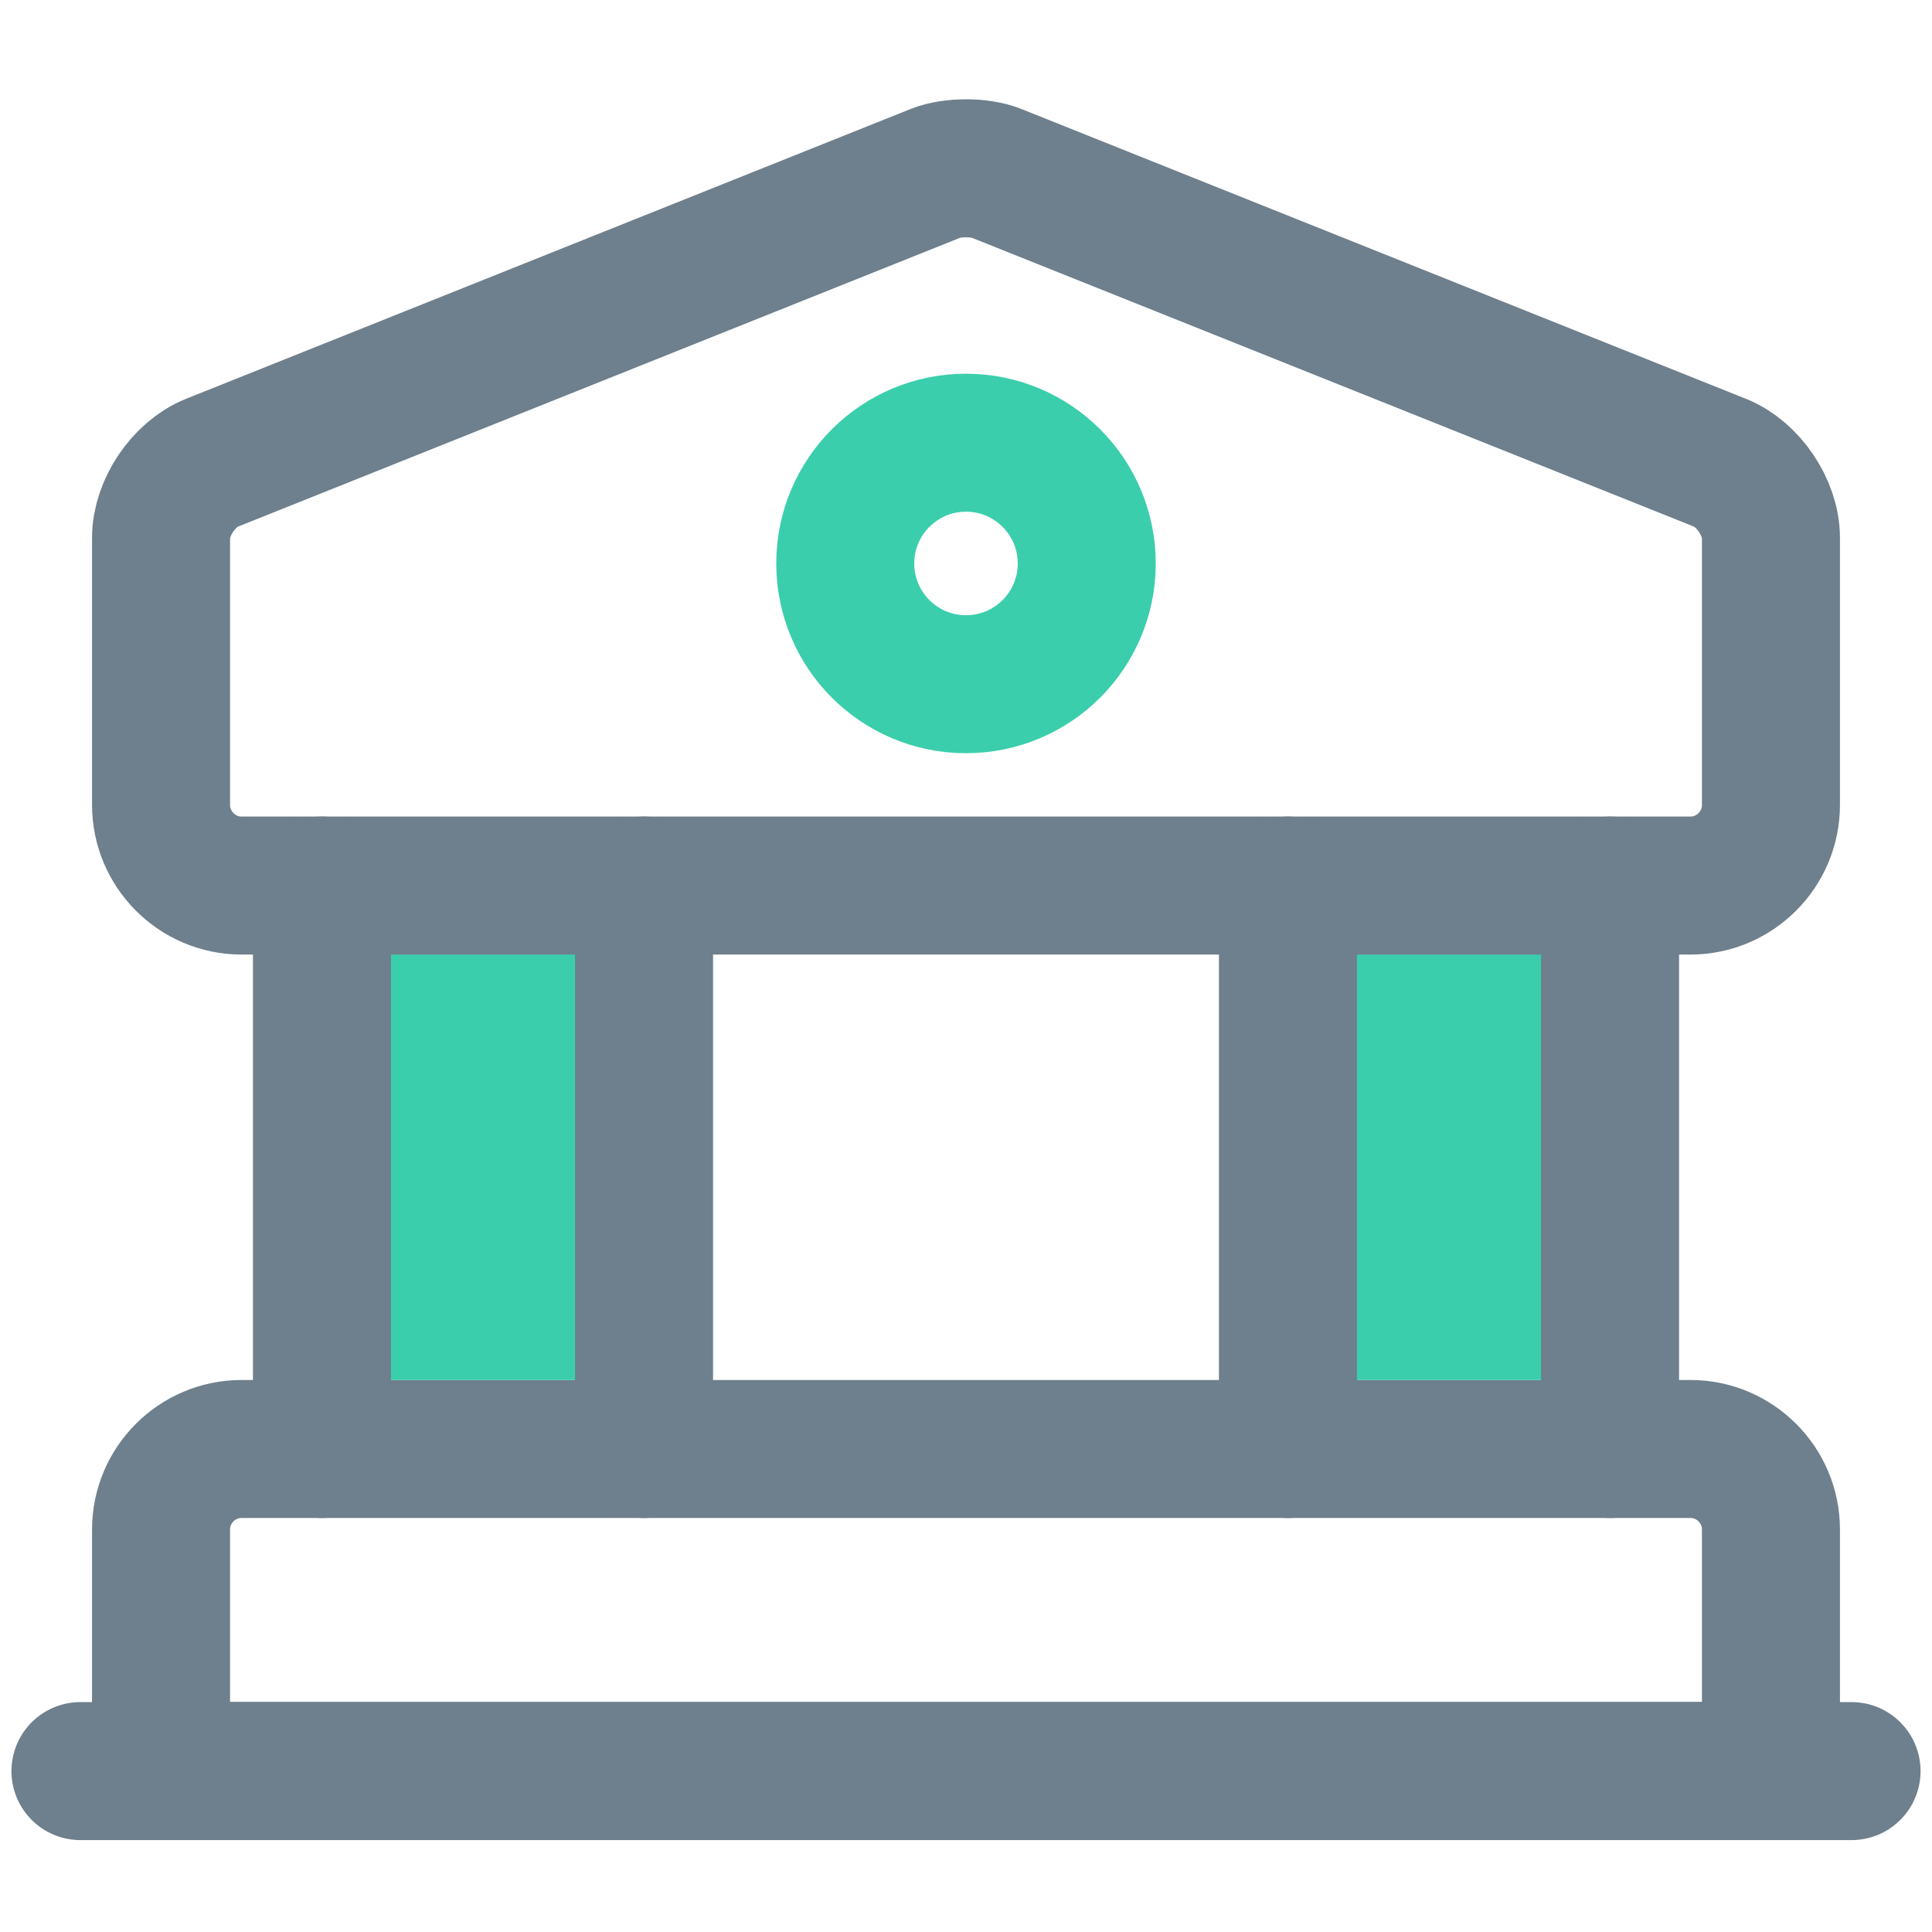 <svg width="14" height="14" viewBox="0 0 14 14" fill="none" xmlns="http://www.w3.org/2000/svg">
<path d="M12.833 12.833H1.167V11.083C1.167 10.762 1.429 10.5 1.75 10.5H12.25C12.571 10.5 12.833 10.762 12.833 11.083V12.833Z" stroke="#6E7F8D" stroke-miterlimit="10" stroke-linecap="round" stroke-linejoin="round"/>
<rect x="2" y="6" width="3" height="4" fill="#3BCEAC"/>
<rect x="9" y="6" width="3" height="4" fill="#3BCEAC"/>
<path d="M7.216 1.254L12.466 3.354C12.67 3.436 12.833 3.681 12.833 3.897V5.833C12.833 6.154 12.571 6.417 12.25 6.417H1.75C1.429 6.417 1.167 6.154 1.167 5.833V3.897C1.167 3.681 1.33 3.436 1.534 3.354L6.784 1.254C6.901 1.208 7.099 1.208 7.216 1.254Z" stroke="#6E7F8D" stroke-miterlimit="10" stroke-linecap="round" stroke-linejoin="round"/>
<path d="M2.333 10.5V6.417" stroke="#6E7F8D" stroke-miterlimit="10" stroke-linecap="round" stroke-linejoin="round"/>
<path d="M4.667 10.5V6.417" stroke="#6E7F8D" stroke-miterlimit="10" stroke-linecap="round" stroke-linejoin="round"/>
<path d="M9.333 10.5V6.417" stroke="#6E7F8D" stroke-miterlimit="10" stroke-linecap="round" stroke-linejoin="round"/>
<path d="M11.667 10.5V6.417" stroke="#6E7F8D" stroke-miterlimit="10" stroke-linecap="round" stroke-linejoin="round"/>
<path d="M0.583 12.834H13.417" stroke="#6E7F8D" stroke-miterlimit="10" stroke-linecap="round" stroke-linejoin="round"/>
<path d="M7 4.958C7.483 4.958 7.875 4.567 7.875 4.083C7.875 3.6 7.483 3.208 7 3.208C6.517 3.208 6.125 3.6 6.125 4.083C6.125 4.567 6.517 4.958 7 4.958Z" stroke="#3BCEAC" stroke-miterlimit="10" stroke-linecap="round" stroke-linejoin="round"/>
</svg>
